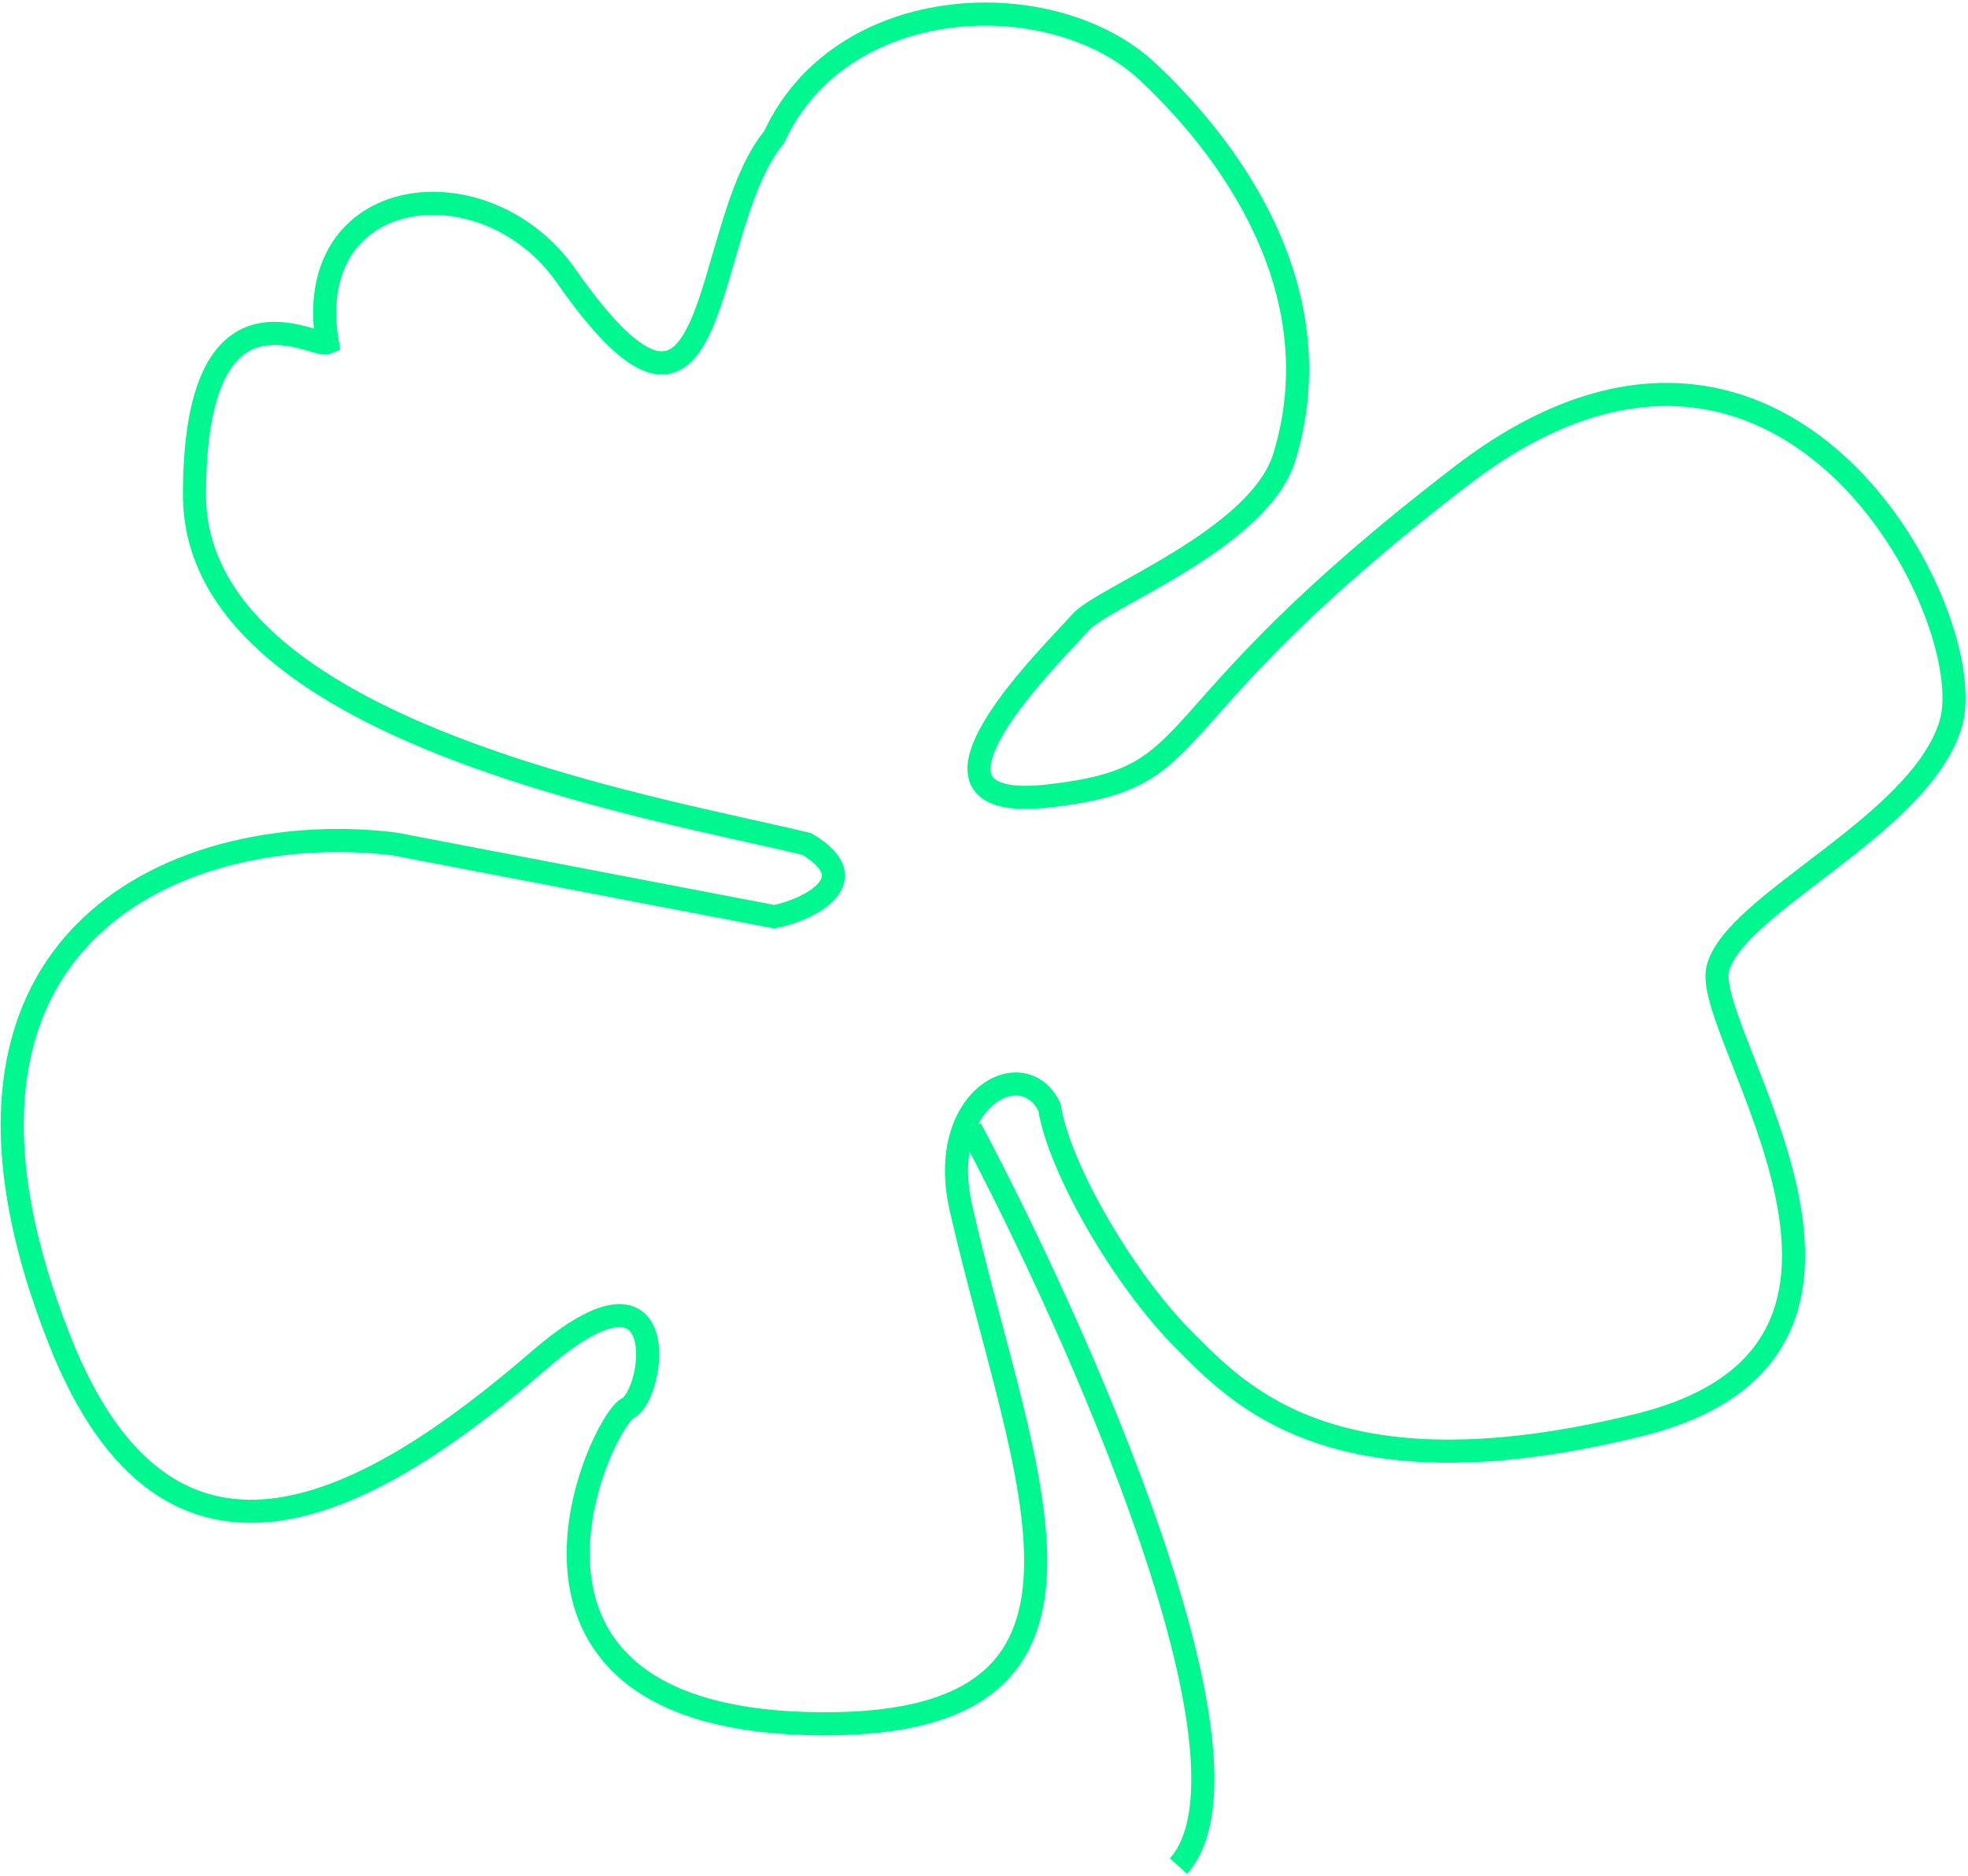 <svg width="511" height="487" viewBox="0 0 511 487" fill="none" xmlns="http://www.w3.org/2000/svg">
<path d="M50.5 128.5C50.5 189.983 171.167 209.796 209.5 219.13C226.3 229.13 208 236.833 201 238L102.5 219.13C49.5 212.5 -26.899 240.8 15.5 348C44.175 420.5 96.318 390.841 140.012 353.13C175.5 322.5 170.012 362.13 163.012 365.63C156.012 369.13 120.5 445 209.5 447.5C298.5 450 265.5 384 249.512 313.63C243.058 285.224 265.678 273.167 272.512 287.5C274.845 302.833 291.5 331.999 307.512 348C321.676 362.155 346.5 389.5 425.5 370C504.5 350.5 442.012 268.63 446.012 251.63C450.012 234.63 498.489 214.5 506.5 188C514.814 160.5 463.5 59 379.5 123.5C295.5 188 315.512 201.63 272.512 206.63C229.512 211.63 275.012 168.13 280.512 161.63C286.012 155.13 326.989 140 333.5 118.63C345.888 77.975 322.512 41.63 298.012 18.63C273.512 -4.37 218.489 -2.5 201 35.63C181.489 59 188.039 130.257 147 71.63C126 41.63 78.012 47.5 85 89C81.667 90.5 50.5 69.5 50.5 128.5Z" stroke="#01F891" stroke-width="6"/>
<path d="M252 293C280 345.667 330 457.7 306 484.5" stroke="#01F891" stroke-width="6"/>
</svg>
